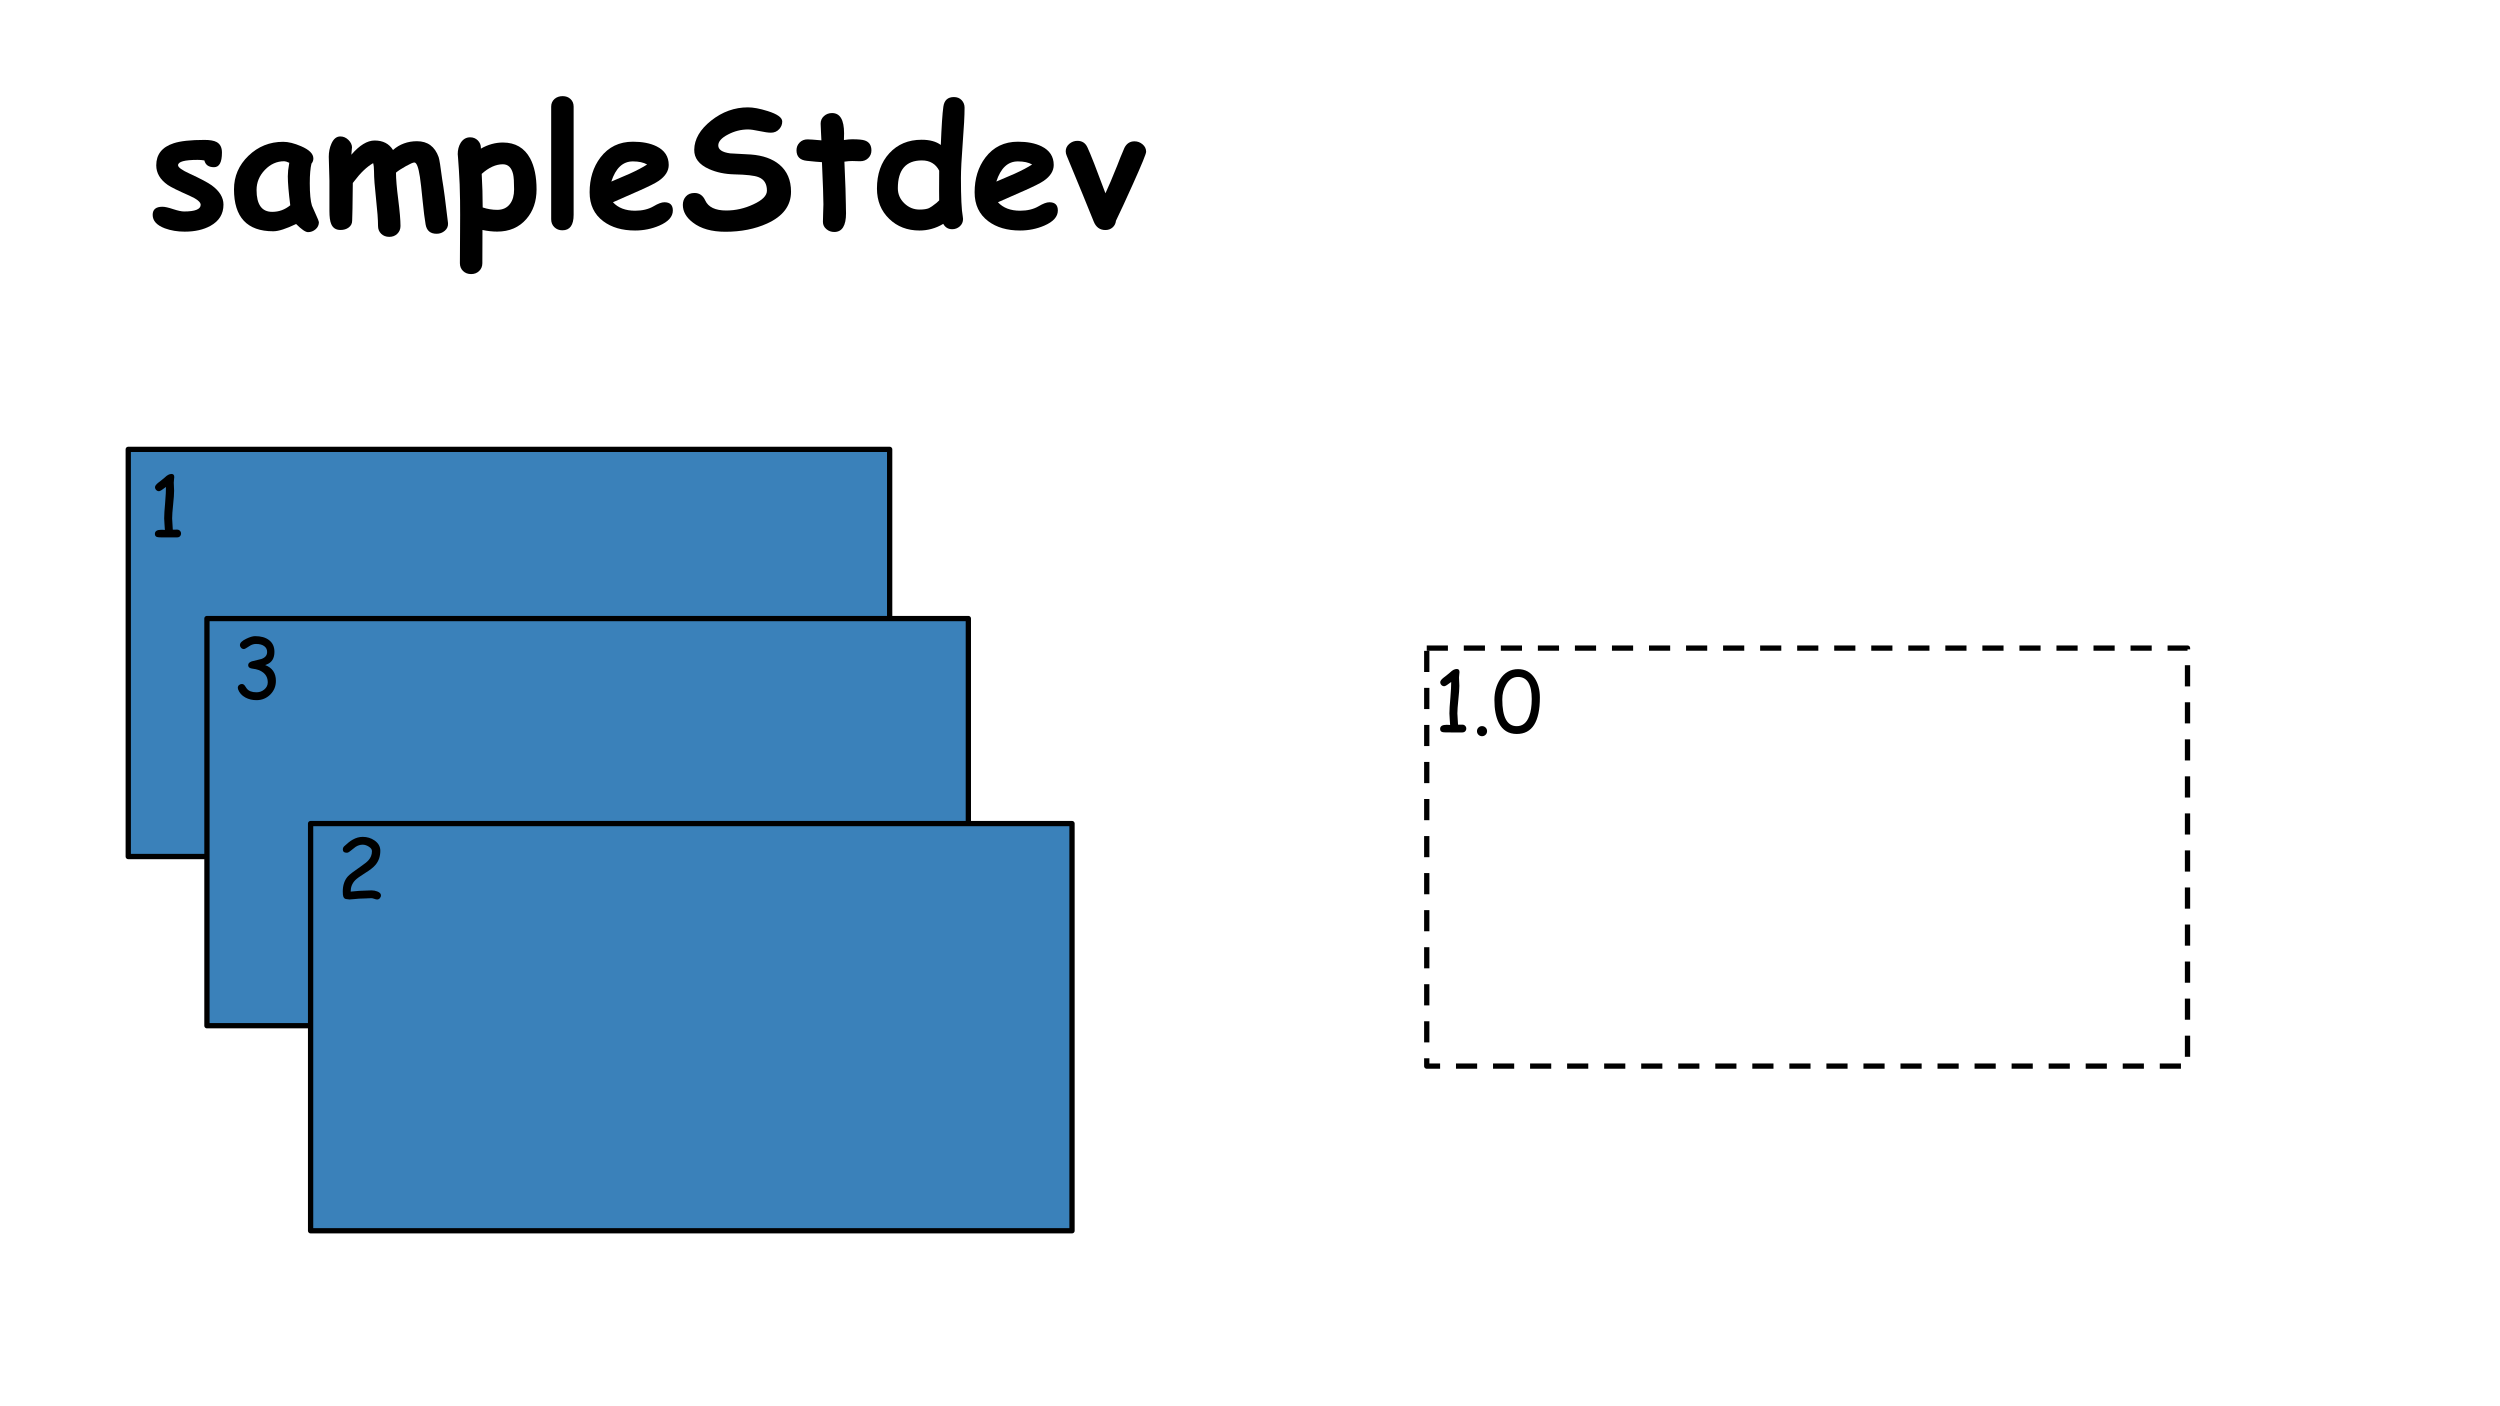 <?xml version="1.0" encoding="UTF-8"?>
<svg xmlns="http://www.w3.org/2000/svg" xmlns:xlink="http://www.w3.org/1999/xlink" width="720pt" height="405pt" viewBox="0 0 720 405" version="1.1">
<defs>
<g>
<symbol overflow="visible" id="glyph0-0">
<path style="stroke:none;" d="M 3 0 L 3 -38.391 L 21 -38.391 L 21 0 Z M 6 -3 L 18 -3 L 18 -35.391 L 6 -35.391 Z M 6 -3 "/>
</symbol>
<symbol overflow="visible" id="glyph0-1">
<path style="stroke:none;" d="M 18.891 -17.156 C 17.348 -17.156 16.422 -17.805 16.109 -19.109 C 15.484 -19.211 14.844 -19.266 14.188 -19.266 C 10.414 -19.266 8.531 -18.75 8.531 -17.719 C 8.531 -17.113 9.664 -16.297 11.938 -15.266 C 15.031 -13.836 17.125 -12.727 18.219 -11.938 C 20.477 -10.289 21.609 -8.438 21.609 -6.375 C 21.609 -3.688 20.359 -1.648 17.859 -0.266 C 15.848 0.848 13.375 1.406 10.438 1.406 C 8.352 1.406 6.453 1.086 4.734 0.453 C 2.391 -0.43 1.219 -1.723 1.219 -3.422 C 1.219 -4.984 2.148 -5.766 4.016 -5.766 C 4.734 -5.766 5.77 -5.535 7.125 -5.078 C 8.488 -4.629 9.535 -4.406 10.266 -4.406 C 13.441 -4.406 15.035 -5.047 15.047 -6.328 C 15.047 -7.129 13.945 -8.016 11.75 -8.984 C 8.531 -10.398 6.469 -11.422 5.562 -12.047 C 3.352 -13.598 2.25 -15.484 2.25 -17.703 C 2.25 -20.836 3.914 -22.953 7.25 -24.047 C 9.195 -24.691 12.164 -25.016 16.156 -25.016 C 17.719 -25.016 18.875 -24.812 19.625 -24.406 C 20.656 -23.852 21.172 -22.844 21.172 -21.375 C 21.172 -18.562 20.41 -17.156 18.891 -17.156 Z M 18.891 -17.156 "/>
</symbol>
<symbol overflow="visible" id="glyph0-2">
<path style="stroke:none;" d="M 22.625 1.547 C 21.906 1.547 20.766 0.766 19.203 -0.797 C 17.766 -0.109 16.5 0.41 15.406 0.766 C 14.312 1.117 13.379 1.297 12.609 1.297 C 8.848 1.297 6.023 0.285 4.141 -1.734 C 2.254 -3.754 1.312 -6.77 1.312 -10.781 C 1.312 -14.551 2.703 -17.773 5.484 -20.453 C 8.266 -23.129 11.594 -24.469 15.469 -24.469 C 16.957 -24.469 18.676 -24.047 20.625 -23.203 C 22.988 -22.191 24.172 -21.016 24.172 -19.672 C 24.172 -19.109 23.988 -18.613 23.625 -18.188 C 23.469 -17.562 23.348 -16.773 23.266 -15.828 C 23.18 -14.891 23.141 -13.785 23.141 -12.516 C 23.141 -9.535 23.348 -7.391 23.766 -6.078 C 23.816 -5.93 24.176 -5.117 24.844 -3.641 C 25.457 -2.297 25.766 -1.531 25.766 -1.344 C 25.766 -0.508 25.445 0.176 24.812 0.719 C 24.176 1.27 23.445 1.547 22.625 1.547 Z M 16.812 -14.531 C 16.812 -15.031 16.844 -15.602 16.906 -16.25 C 16.977 -16.906 17.086 -17.629 17.234 -18.422 C 16.922 -18.578 16.641 -18.691 16.391 -18.766 C 16.148 -18.836 15.945 -18.875 15.781 -18.875 C 13.656 -18.875 11.797 -18.039 10.203 -16.375 C 8.609 -14.707 7.812 -12.781 7.812 -10.594 C 7.812 -8.5 8.188 -6.926 8.938 -5.875 C 9.688 -4.82 10.812 -4.297 12.312 -4.297 C 13.281 -4.297 14.195 -4.453 15.062 -4.766 C 15.926 -5.086 16.742 -5.562 17.516 -6.188 C 17.047 -9.906 16.812 -12.688 16.812 -14.531 Z M 16.812 -14.531 "/>
</symbol>
<symbol overflow="visible" id="glyph0-3">
<path style="stroke:none;" d="M 8.469 -20.75 C 10.82 -23.477 13.055 -24.844 15.172 -24.844 C 17.578 -24.844 19.344 -23.93 20.469 -22.109 C 21.414 -22.953 22.469 -23.582 23.625 -24 C 24.781 -24.426 26.031 -24.641 27.375 -24.641 C 30.438 -24.641 32.516 -23.113 33.609 -20.062 C 33.828 -19.438 34.164 -17.32 34.625 -13.719 C 35.062 -11.188 35.625 -6.969 36.312 -1.062 C 36.375 -0.164 36.066 0.566 35.391 1.141 C 34.723 1.723 33.938 2.016 33.031 2.016 C 31.227 2.016 30.172 1.125 29.859 -0.656 C 29.578 -2.27 29.289 -4.547 29 -7.484 C 28.688 -10.703 28.426 -12.984 28.219 -14.328 C 27.801 -17.117 27.266 -18.516 26.609 -18.516 C 26.242 -18.516 25.422 -18.156 24.141 -17.438 C 22.859 -16.719 21.922 -16.102 21.328 -15.594 C 21.328 -13.812 21.539 -11.25 21.969 -7.906 C 22.406 -4.477 22.625 -1.914 22.625 -0.219 C 22.625 0.676 22.316 1.422 21.703 2.016 C 21.098 2.609 20.328 2.906 19.391 2.906 C 18.453 2.906 17.676 2.609 17.062 2.016 C 16.457 1.422 16.156 0.676 16.156 -0.219 C 16.156 -2 15.961 -4.617 15.578 -8.078 C 15.191 -11.535 15 -14.156 15 -15.938 C 15 -16.938 14.914 -17.734 14.75 -18.328 C 12.938 -17.285 11.113 -15.547 9.281 -13.109 C 9.207 -12.992 9.078 -12.828 8.891 -12.609 C 8.828 -9.453 8.797 -6.977 8.797 -5.188 C 8.797 -4.75 8.781 -4.156 8.75 -3.406 C 8.719 -2.664 8.703 -2.117 8.703 -1.766 C 8.703 -0.922 8.359 -0.254 7.672 0.234 C 7.047 0.691 6.27 0.922 5.344 0.922 C 4.02 0.922 3.125 0.336 2.656 -0.828 C 2.32 -1.609 2.156 -2.848 2.156 -4.547 L 2.156 -13.266 C 2.156 -14.047 2.125 -15.191 2.062 -16.703 C 2 -18.211 1.969 -19.359 1.969 -20.141 C 1.969 -21.523 2.219 -22.781 2.719 -23.906 C 3.332 -25.312 4.191 -26.016 5.297 -26.016 C 6.172 -26.016 6.953 -25.676 7.641 -25 C 8.328 -24.32 8.672 -23.578 8.672 -22.766 C 8.672 -23.086 8.602 -22.414 8.469 -20.75 Z M 8.469 -20.75 "/>
</symbol>
<symbol overflow="visible" id="glyph0-4">
<path style="stroke:none;" d="M 13.219 1.391 C 11.875 1.391 10.461 1.234 8.984 0.922 L 8.953 10.484 C 8.953 11.391 8.645 12.141 8.031 12.734 C 7.426 13.328 6.656 13.625 5.719 13.625 C 4.781 13.625 4.004 13.328 3.391 12.734 C 2.785 12.141 2.484 11.391 2.484 10.484 C 2.484 9.742 2.5 6.828 2.531 1.734 C 2.562 -2.047 2.562 -5.133 2.531 -7.531 C 2.488 -10.906 2.379 -13.812 2.203 -16.25 C 1.973 -19.602 1.859 -21.141 1.859 -20.859 C 1.859 -22.16 2.145 -23.27 2.719 -24.188 C 3.395 -25.238 4.301 -25.766 5.438 -25.766 C 6.312 -25.766 7.047 -25.469 7.641 -24.875 C 8.234 -24.281 8.531 -23.566 8.531 -22.734 L 8.516 -22.5 C 9.555 -23.094 10.602 -23.535 11.656 -23.828 C 12.719 -24.117 13.781 -24.266 14.844 -24.266 C 18.438 -24.266 21.062 -22.738 22.719 -19.688 C 23.945 -17.395 24.562 -14.422 24.562 -10.766 C 24.562 -7.336 23.586 -4.5 21.641 -2.25 C 19.547 0.176 16.738 1.391 13.219 1.391 Z M 14.844 -18 C 13.852 -18 12.848 -17.77 11.828 -17.312 C 10.816 -16.852 9.797 -16.16 8.766 -15.234 C 8.953 -12.016 9.047 -8.789 9.047 -5.562 C 10.441 -5.102 11.832 -4.875 13.219 -4.875 C 14.832 -4.875 16.066 -5.445 16.922 -6.594 C 17.703 -7.625 18.094 -9.016 18.094 -10.766 C 18.094 -12.867 18 -14.328 17.812 -15.141 C 17.363 -17.047 16.375 -18 14.844 -18 Z M 14.844 -18 "/>
</symbol>
<symbol overflow="visible" id="glyph0-5">
<path style="stroke:none;" d="M 9.609 -3.453 C 9.609 -0.473 8.531 1.016 6.375 1.016 C 5.438 1.016 4.66 0.711 4.047 0.109 C 3.441 -0.484 3.141 -1.25 3.141 -2.188 L 3.141 -34.594 C 3.141 -35.5 3.469 -36.242 4.125 -36.828 C 4.75 -37.359 5.523 -37.625 6.453 -37.625 C 7.367 -37.625 8.125 -37.344 8.719 -36.781 C 9.312 -36.227 9.609 -35.5 9.609 -34.594 Z M 9.609 -3.453 "/>
</symbol>
<symbol overflow="visible" id="glyph0-6">
<path style="stroke:none;" d="M 14.203 1.078 C 10.473 1.078 7.422 0.188 5.047 -1.594 C 2.422 -3.562 1.109 -6.336 1.109 -9.922 C 1.109 -13.867 2.145 -17.211 4.219 -19.953 C 6.531 -22.984 9.648 -24.5 13.578 -24.5 C 16.297 -24.5 18.551 -24.062 20.344 -23.188 C 22.707 -22.031 23.891 -20.234 23.891 -17.797 C 23.891 -16.078 22.926 -14.551 21 -13.219 C 20.125 -12.613 18.367 -11.723 15.734 -10.547 L 7.828 -7.062 C 8.578 -6.25 9.484 -5.641 10.547 -5.234 C 11.609 -4.828 12.828 -4.625 14.203 -4.625 C 16.297 -4.625 18.07 -5.051 19.531 -5.906 C 20.82 -6.676 21.859 -7.062 22.641 -7.062 C 24.266 -7.062 25.078 -6.27 25.078 -4.688 C 25.078 -2.906 23.773 -1.453 21.172 -0.328 C 18.984 0.609 16.66 1.078 14.203 1.078 Z M 13.578 -18.828 C 12.117 -18.828 10.875 -18.344 9.844 -17.375 C 8.812 -16.406 7.984 -14.953 7.359 -13.016 C 9.129 -13.773 10.891 -14.531 12.641 -15.281 C 14.742 -16.238 16.422 -17.125 17.672 -17.938 C 16.629 -18.531 15.266 -18.828 13.578 -18.828 Z M 13.578 -18.828 "/>
</symbol>
<symbol overflow="visible" id="glyph0-7">
<path style="stroke:none;" d="M 13.391 1.438 C 9.422 1.438 6.297 0.551 4.016 -1.219 C 2.086 -2.688 1.125 -4.383 1.125 -6.312 C 1.125 -7.289 1.422 -8.102 2.016 -8.75 C 2.609 -9.406 3.43 -9.734 4.484 -9.734 C 5.891 -9.734 6.922 -9.016 7.578 -7.578 C 8.461 -5.648 10.477 -4.688 13.625 -4.688 C 16.312 -4.688 18.91 -5.273 21.422 -6.453 C 24.035 -7.648 25.344 -8.969 25.344 -10.406 C 25.344 -12.375 24.531 -13.672 22.906 -14.297 C 21.75 -14.754 19.426 -15.02 15.938 -15.094 C 13.238 -15.156 10.816 -15.664 8.672 -16.625 C 5.785 -17.914 4.363 -19.773 4.406 -22.203 C 4.457 -25.242 6.082 -28.035 9.281 -30.578 C 12.488 -33.117 16.02 -34.391 19.875 -34.391 C 21.406 -34.391 23.297 -34.035 25.547 -33.328 C 28.348 -32.453 29.75 -31.445 29.75 -30.312 C 29.75 -29.5 29.469 -28.781 28.906 -28.156 C 28.281 -27.445 27.473 -27.094 26.484 -27.094 C 25.754 -27.094 24.656 -27.25 23.188 -27.562 C 21.727 -27.875 20.625 -28.031 19.875 -28.031 C 17.863 -28.02 15.953 -27.535 14.141 -26.578 C 12.266 -25.609 11.328 -24.555 11.328 -23.422 C 11.328 -22.828 11.609 -22.336 12.172 -21.953 C 12.742 -21.566 13.602 -21.297 14.75 -21.141 C 16.75 -21.035 18.738 -20.926 20.719 -20.812 C 24.188 -20.551 26.93 -19.578 28.953 -17.891 C 31.172 -16.016 32.281 -13.422 32.281 -10.109 C 32.281 -6.078 29.984 -3.02 25.391 -0.938 C 21.891 0.645 17.891 1.438 13.391 1.438 Z M 13.391 1.438 "/>
</symbol>
<symbol overflow="visible" id="glyph0-8">
<path style="stroke:none;" d="M 18.938 -18.875 C 18.613 -18.875 18.227 -18.883 17.781 -18.906 C 17.332 -18.926 16.945 -18.938 16.625 -18.938 C 15.977 -18.938 15.234 -18.875 14.391 -18.75 C 14.672 -12.438 14.812 -8.312 14.812 -6.375 C 14.812 -6.176 14.816 -5.797 14.828 -5.234 C 14.848 -4.68 14.859 -4.234 14.859 -3.891 C 14.859 -0.297 13.727 1.5 11.469 1.5 C 10.602 1.5 9.859 1.234 9.234 0.703 C 8.547 0.141 8.203 -0.562 8.203 -1.406 C 8.203 -1.969 8.223 -2.812 8.266 -3.938 C 8.316 -5.062 8.344 -5.906 8.344 -6.469 C 8.344 -8.363 8.203 -12.41 7.922 -18.609 C 6.953 -18.66 5.488 -18.789 3.531 -19 C 1.57 -19.207 0.594 -20.219 0.594 -22.031 C 0.594 -22.906 0.891 -23.645 1.484 -24.25 C 2.078 -24.863 2.844 -25.172 3.781 -25.172 C 4.352 -25.172 5.68 -25.078 7.766 -24.891 C 7.742 -25.391 7.703 -26.219 7.641 -27.375 C 7.578 -28.375 7.547 -29.148 7.547 -29.703 C 7.547 -30.578 7.863 -31.301 8.5 -31.875 C 9.145 -32.457 9.922 -32.75 10.828 -32.75 C 13.141 -32.75 14.297 -30.801 14.297 -26.906 L 14.25 -24.984 C 15.219 -25.129 16.008 -25.203 16.625 -25.203 C 18.414 -25.203 19.641 -25.082 20.297 -24.844 C 21.547 -24.406 22.172 -23.453 22.172 -21.984 C 22.172 -21.098 21.863 -20.359 21.25 -19.766 C 20.645 -19.172 19.875 -18.875 18.938 -18.875 Z M 18.938 -18.875 "/>
</symbol>
<symbol overflow="visible" id="glyph0-9">
<path style="stroke:none;" d="M 19.547 -23.562 C 19.754 -28.883 20 -32.562 20.281 -34.594 C 20.539 -36.438 21.555 -37.359 23.328 -37.359 C 24.242 -37.359 24.984 -37.062 25.547 -36.469 C 26.109 -35.875 26.391 -35.148 26.391 -34.297 C 26.391 -32.023 26.211 -28.645 25.859 -24.156 C 25.516 -19.676 25.344 -16.305 25.344 -14.047 C 25.344 -8.516 25.52 -4.812 25.875 -2.938 C 25.926 -2.688 25.953 -2.457 25.953 -2.25 C 25.953 -1.395 25.641 -0.688 25.016 -0.125 C 24.391 0.426 23.66 0.703 22.828 0.703 C 21.672 0.703 20.812 0.188 20.25 -0.844 C 19.188 -0.195 18.082 0.281 16.938 0.594 C 15.801 0.914 14.625 1.078 13.406 1.078 C 9.906 1.078 7 -0.039 4.688 -2.281 C 2.332 -4.562 1.156 -7.469 1.156 -11 C 1.156 -15.195 2.344 -18.586 4.719 -21.172 C 7.094 -23.766 10.191 -25.062 14.016 -25.062 C 15.191 -25.062 16.238 -24.938 17.156 -24.688 C 18.082 -24.438 18.879 -24.062 19.547 -23.562 Z M 19.078 -16.172 C 18.566 -17.16 17.895 -17.895 17.062 -18.375 C 16.238 -18.863 15.254 -19.109 14.109 -19.109 C 11.797 -19.109 10.062 -18.438 8.906 -17.094 C 7.75 -15.758 7.172 -13.758 7.172 -11.094 C 7.172 -9.406 7.797 -7.957 9.047 -6.75 C 10.297 -5.551 11.75 -4.953 13.406 -4.953 C 14.613 -4.953 15.531 -5.094 16.156 -5.375 C 16.57 -5.562 17.289 -6.062 18.312 -6.875 C 18.57 -7.094 18.828 -7.332 19.078 -7.594 C 19.047 -8.344 19.047 -11.203 19.078 -16.172 Z M 19.078 -16.172 "/>
</symbol>
<symbol overflow="visible" id="glyph0-10">
<path style="stroke:none;" d="M 14.984 -1.734 C 14.898 -0.953 14.578 -0.312 14.016 0.188 C 13.453 0.688 12.758 0.938 11.938 0.938 C 10.352 0.938 9.234 0.125 8.578 -1.5 C 6.891 -5.719 4.305 -12.016 0.828 -20.391 C 0.617 -20.859 0.516 -21.305 0.516 -21.734 C 0.516 -22.578 0.852 -23.289 1.531 -23.875 C 2.219 -24.457 3 -24.75 3.875 -24.75 C 5.219 -24.75 6.176 -24.133 6.75 -22.906 C 7.645 -21.008 9.379 -16.586 11.953 -9.641 C 12.785 -11.398 13.926 -14.086 15.375 -17.703 C 15.812 -18.898 16.492 -20.578 17.422 -22.734 C 18.055 -23.984 19.023 -24.609 20.328 -24.609 C 21.203 -24.609 21.977 -24.316 22.656 -23.734 C 23.332 -23.16 23.672 -22.445 23.672 -21.594 C 23.672 -21.031 22.406 -17.938 19.875 -12.312 C 17.812 -7.719 16.18 -4.191 14.984 -1.734 Z M 14.984 -1.734 "/>
</symbol>
<symbol overflow="visible" id="glyph1-0">
<path style="stroke:none;" d="M 1.5 0 L 1.5 -19.203 L 10.5 -19.203 L 10.5 0 Z M 3 -1.5 L 9 -1.5 L 9 -17.703 L 3 -17.703 Z M 3 -1.5 "/>
</symbol>
<symbol overflow="visible" id="glyph1-1">
<path style="stroke:none;" d="M 8.25 0.016 L 5.922 0.016 L 3.594 0 C 3.051 0 2.672 -0.035 2.453 -0.109 C 2.055 -0.242 1.859 -0.539 1.859 -1 C 1.859 -1.789 2.469 -2.188 3.688 -2.188 L 4.25 -2.172 L 4.734 -2.141 C 4.734 -2.516 4.695 -3.066 4.625 -3.797 C 4.562 -4.535 4.531 -5.094 4.531 -5.469 C 4.531 -6.457 4.625 -7.961 4.812 -9.984 C 4.977 -11.973 5.055 -13.484 5.047 -14.516 C 4.004 -13.703 3.336 -13.297 3.047 -13.297 C 2.734 -13.297 2.461 -13.41 2.234 -13.641 C 2.004 -13.879 1.891 -14.156 1.891 -14.469 C 1.891 -14.832 2.223 -15.273 2.891 -15.797 C 3.316 -16.098 3.914 -16.578 4.688 -17.234 C 5.375 -17.922 6.031 -18.266 6.656 -18.266 C 7.176 -18.266 7.438 -17.969 7.438 -17.375 C 7.438 -17.188 7.41 -16.914 7.359 -16.562 C 7.316 -16.207 7.297 -15.941 7.297 -15.766 C 7.297 -15.504 7.312 -15.113 7.344 -14.594 C 7.375 -14.07 7.391 -13.68 7.391 -13.422 C 7.391 -12.523 7.297 -11.191 7.109 -9.422 C 6.922 -7.66 6.828 -6.344 6.828 -5.469 C 6.828 -5.008 6.859 -4.457 6.922 -3.812 C 6.984 -3.164 7.016 -2.633 7.016 -2.219 L 8.25 -2.234 C 8.582 -2.234 8.852 -2.125 9.062 -1.906 C 9.281 -1.695 9.391 -1.43 9.391 -1.109 C 9.391 -0.785 9.281 -0.516 9.062 -0.297 C 8.852 -0.086 8.582 0.016 8.25 0.016 Z M 8.25 0.016 "/>
</symbol>
<symbol overflow="visible" id="glyph1-2">
<path style="stroke:none;" d="M 3.125 1.094 C 2.719 1.094 2.375 0.953 2.094 0.672 C 1.812 0.391 1.672 0.047 1.672 -0.359 C 1.672 -0.766 1.812 -1.109 2.094 -1.391 C 2.375 -1.672 2.719 -1.812 3.125 -1.812 C 3.531 -1.812 3.875 -1.672 4.156 -1.391 C 4.438 -1.109 4.578 -0.766 4.578 -0.359 C 4.578 0.047 4.438 0.391 4.156 0.672 C 3.875 0.953 3.531 1.094 3.125 1.094 Z M 3.125 1.094 "/>
</symbol>
<symbol overflow="visible" id="glyph1-3">
<path style="stroke:none;" d="M 7.156 0.453 C 4.781 0.453 3.047 -0.629 1.953 -2.797 C 1.129 -4.473 0.719 -6.648 0.719 -9.328 C 0.719 -11.598 1.254 -13.578 2.328 -15.266 C 3.609 -17.234 5.344 -18.219 7.531 -18.219 C 9.582 -18.219 11.18 -17.344 12.328 -15.594 C 13.316 -14.082 13.812 -12.238 13.812 -10.062 C 13.812 -6.562 13.254 -3.93 12.141 -2.172 C 11.035 -0.422 9.375 0.453 7.156 0.453 Z M 7.516 -15.969 C 6.055 -15.969 4.906 -15.227 4.062 -13.75 C 3.344 -12.508 2.984 -11.098 2.984 -9.516 C 2.984 -6.941 3.332 -5.008 4.031 -3.719 C 4.727 -2.438 5.77 -1.797 7.156 -1.797 C 8.812 -1.797 10 -2.738 10.719 -4.625 C 11.219 -5.938 11.469 -7.602 11.469 -9.625 C 11.469 -11.738 11.141 -13.32 10.484 -14.375 C 9.828 -15.438 8.836 -15.969 7.516 -15.969 Z M 7.516 -15.969 "/>
</symbol>
<symbol overflow="visible" id="glyph1-4">
<path style="stroke:none;" d="M 7.094 0.547 C 5.914 0.547 4.859 0.297 3.922 -0.203 C 2.859 -0.773 2.145 -1.578 1.781 -2.609 C 1.738 -2.742 1.719 -2.879 1.719 -3.016 C 1.719 -3.328 1.832 -3.586 2.062 -3.797 C 2.301 -4.004 2.578 -4.109 2.891 -4.109 C 3.203 -4.109 3.473 -3.961 3.703 -3.672 L 4.25 -2.859 C 4.531 -2.473 4.906 -2.188 5.375 -2 C 5.852 -1.812 6.426 -1.719 7.094 -1.719 C 7.945 -1.719 8.691 -1.984 9.328 -2.516 C 10.004 -3.078 10.344 -3.766 10.344 -4.578 C 10.344 -5.754 9.91 -6.691 9.047 -7.391 C 8.285 -8.004 7.27 -8.379 6 -8.516 C 5.133 -8.598 4.703 -8.945 4.703 -9.562 C 4.703 -10.02 5.039 -10.375 5.719 -10.625 L 8.516 -11.312 C 9.055 -11.508 9.461 -11.77 9.734 -12.094 C 10.016 -12.426 10.156 -12.832 10.156 -13.312 C 10.176 -14 9.91 -14.555 9.359 -14.984 C 8.797 -15.422 8 -15.641 6.969 -15.641 C 6.438 -15.641 5.922 -15.508 5.422 -15.25 L 4.094 -14.422 C 3.832 -14.254 3.625 -14.172 3.469 -14.172 C 3.156 -14.172 2.883 -14.289 2.656 -14.531 C 2.438 -14.77 2.328 -15.039 2.328 -15.344 C 2.328 -15.957 2.926 -16.551 4.125 -17.125 C 5.164 -17.633 6.02 -17.891 6.688 -17.891 C 8.375 -17.891 9.707 -17.516 10.688 -16.766 C 11.738 -15.973 12.266 -14.836 12.266 -13.359 C 12.266 -11.523 11.523 -10.316 10.047 -9.734 C 9.91 -9.672 9.758 -9.613 9.594 -9.562 C 10.625 -9.176 11.395 -8.602 11.906 -7.844 C 12.426 -7.082 12.688 -6.133 12.688 -5 C 12.688 -3.457 12.145 -2.145 11.062 -1.062 C 9.977 0.008 8.656 0.547 7.094 0.547 Z M 7.094 0.547 "/>
</symbol>
<symbol overflow="visible" id="glyph1-5">
<path style="stroke:none;" d="M 11.812 0.031 C 11.613 0.031 11.336 -0.031 10.984 -0.156 C 10.629 -0.281 10.359 -0.344 10.172 -0.344 C 9.773 -0.344 9.176 -0.316 8.375 -0.266 C 7.582 -0.223 6.984 -0.203 6.578 -0.203 C 6.273 -0.203 5.82 -0.16 5.219 -0.078 C 4.625 -0.004 4.176 0.031 3.875 0.031 C 3.781 0.031 3.648 0.016 3.484 -0.016 C 3.328 -0.047 3.207 -0.062 3.125 -0.062 C 2.582 -0.062 2.227 -0.32 2.062 -0.844 C 1.969 -1.113 1.922 -1.582 1.922 -2.25 C 1.922 -4.07 2.414 -5.535 3.406 -6.641 C 3.863 -7.148 5.086 -8.086 7.078 -9.453 C 8.191 -10.223 8.938 -10.82 9.312 -11.25 C 9.988 -12 10.328 -12.879 10.328 -13.891 C 10.328 -14.391 10.004 -14.832 9.359 -15.219 C 8.785 -15.57 8.223 -15.75 7.672 -15.75 C 6.953 -15.75 6.27 -15.539 5.625 -15.125 L 3.953 -13.812 C 3.617 -13.551 3.348 -13.422 3.141 -13.422 C 2.336 -13.422 1.938 -13.738 1.938 -14.375 C 1.938 -14.75 2.082 -15.066 2.375 -15.328 C 3.289 -16.191 4.086 -16.812 4.766 -17.188 C 5.703 -17.727 6.672 -18 7.672 -18 C 8.941 -18 10.07 -17.656 11.062 -16.969 C 12.176 -16.195 12.734 -15.207 12.734 -14 C 12.734 -13.195 12.617 -12.457 12.391 -11.781 C 12.16 -11.113 11.816 -10.504 11.359 -9.953 C 10.773 -9.242 9.781 -8.457 8.375 -7.594 C 6.906 -6.676 5.941 -5.977 5.484 -5.5 C 4.617 -4.602 4.191 -3.516 4.203 -2.234 L 6.625 -2.453 C 8.281 -2.547 9.461 -2.594 10.172 -2.594 C 10.766 -2.594 11.328 -2.488 11.859 -2.281 C 12.566 -2.008 12.922 -1.633 12.922 -1.156 C 12.922 -0.844 12.812 -0.566 12.594 -0.328 C 12.383 -0.086 12.125 0.031 11.812 0.031 Z M 11.812 0.031 "/>
</symbol>
</g>
</defs>
<g id="surface178">
<rect x="0" y="0" width="720" height="405" style="fill:rgb(100%,100%,100%);fill-opacity:1;stroke:none;"/>
<g style="fill:rgb(0%,0%,0%);fill-opacity:1;">
  <use xlink:href="#glyph0-1" x="42.75" y="65.311"/>
  <use xlink:href="#glyph0-2" x="66.078" y="65.311"/>
  <use xlink:href="#glyph0-3" x="92.718" y="65.311"/>
  <use xlink:href="#glyph0-4" x="129.966" y="65.311"/>
  <use xlink:href="#glyph0-5" x="155.598" y="65.311"/>
  <use xlink:href="#glyph0-6" x="168.702" y="65.311"/>
  <use xlink:href="#glyph0-7" x="195.534" y="65.311"/>
  <use xlink:href="#glyph0-8" x="228.798" y="65.311"/>
  <use xlink:href="#glyph0-9" x="251.406" y="65.311"/>
  <use xlink:href="#glyph0-6" x="279.582" y="65.311"/>
  <use xlink:href="#glyph0-10" x="306.414" y="65.311"/>
</g>
<path style="fill:none;stroke-width:762;stroke-linecap:butt;stroke-linejoin:round;stroke:rgb(0%,0%,0%);stroke-opacity:1;stroke-dasharray:3048,2286;stroke-miterlimit:14.336;" d="M 205452.259 93327.138 L 315001.662 93327.138 L 315001.662 153519.183 L 205452.259 153519.183 Z M 205452.259 93327.138 " transform="matrix(0.002,0,0,0.002,0,0)"/>
<g style="fill:rgb(0%,0%,0%);fill-opacity:1;">
  <use xlink:href="#glyph1-1" x="412.898" y="210.932"/>
  <use xlink:href="#glyph1-2" x="423.698" y="210.932"/>
  <use xlink:href="#glyph1-3" x="429.674" y="210.932"/>
</g>
<path style="fill-rule:nonzero;fill:rgb(22.745%,50.587%,72.94%);fill-opacity:1;stroke-width:762;stroke-linecap:butt;stroke-linejoin:round;stroke:rgb(0%,0%,0%);stroke-opacity:1;stroke-miterlimit:14.336;" d="M 18468.578 64710.467 L 128111.246 64710.467 L 128111.246 123340.809 L 18468.578 123340.809 Z M 18468.578 64710.467 " transform="matrix(0.002,0,0,0.002,0,0)"/>
<path style="fill-rule:nonzero;fill:rgb(22.745%,50.587%,72.94%);fill-opacity:1;stroke-width:762;stroke-linecap:butt;stroke-linejoin:round;stroke:rgb(0%,0%,0%);stroke-opacity:1;stroke-miterlimit:14.336;" d="M 29799.358 89070.653 L 139442.027 89070.653 L 139442.027 147702.98 L 29799.358 147702.98 Z M 29799.358 89070.653 " transform="matrix(0.002,0,0,0.002,0,0)"/>
<path style="fill-rule:nonzero;fill:rgb(22.745%,50.587%,72.94%);fill-opacity:1;stroke-width:762;stroke-linecap:butt;stroke-linejoin:round;stroke:rgb(0%,0%,0%);stroke-opacity:1;stroke-miterlimit:14.336;" d="M 44725.827 118596.168 L 154370.479 118596.168 L 154370.479 177228.494 L 44725.827 177228.494 Z M 44725.827 118596.168 " transform="matrix(0.002,0,0,0.002,0,0)"/>
<g style="fill:rgb(0%,0%,0%);fill-opacity:1;">
  <use xlink:href="#glyph1-1" x="42.75" y="154.764"/>
</g>
<g style="fill:rgb(0%,0%,0%);fill-opacity:1;">
  <use xlink:href="#glyph1-4" x="66.772" y="201.099"/>
</g>
<g style="fill:rgb(0%,0%,0%);fill-opacity:1;">
  <use xlink:href="#glyph1-5" x="96.797" y="259.018"/>
</g>
</g>
</svg>
